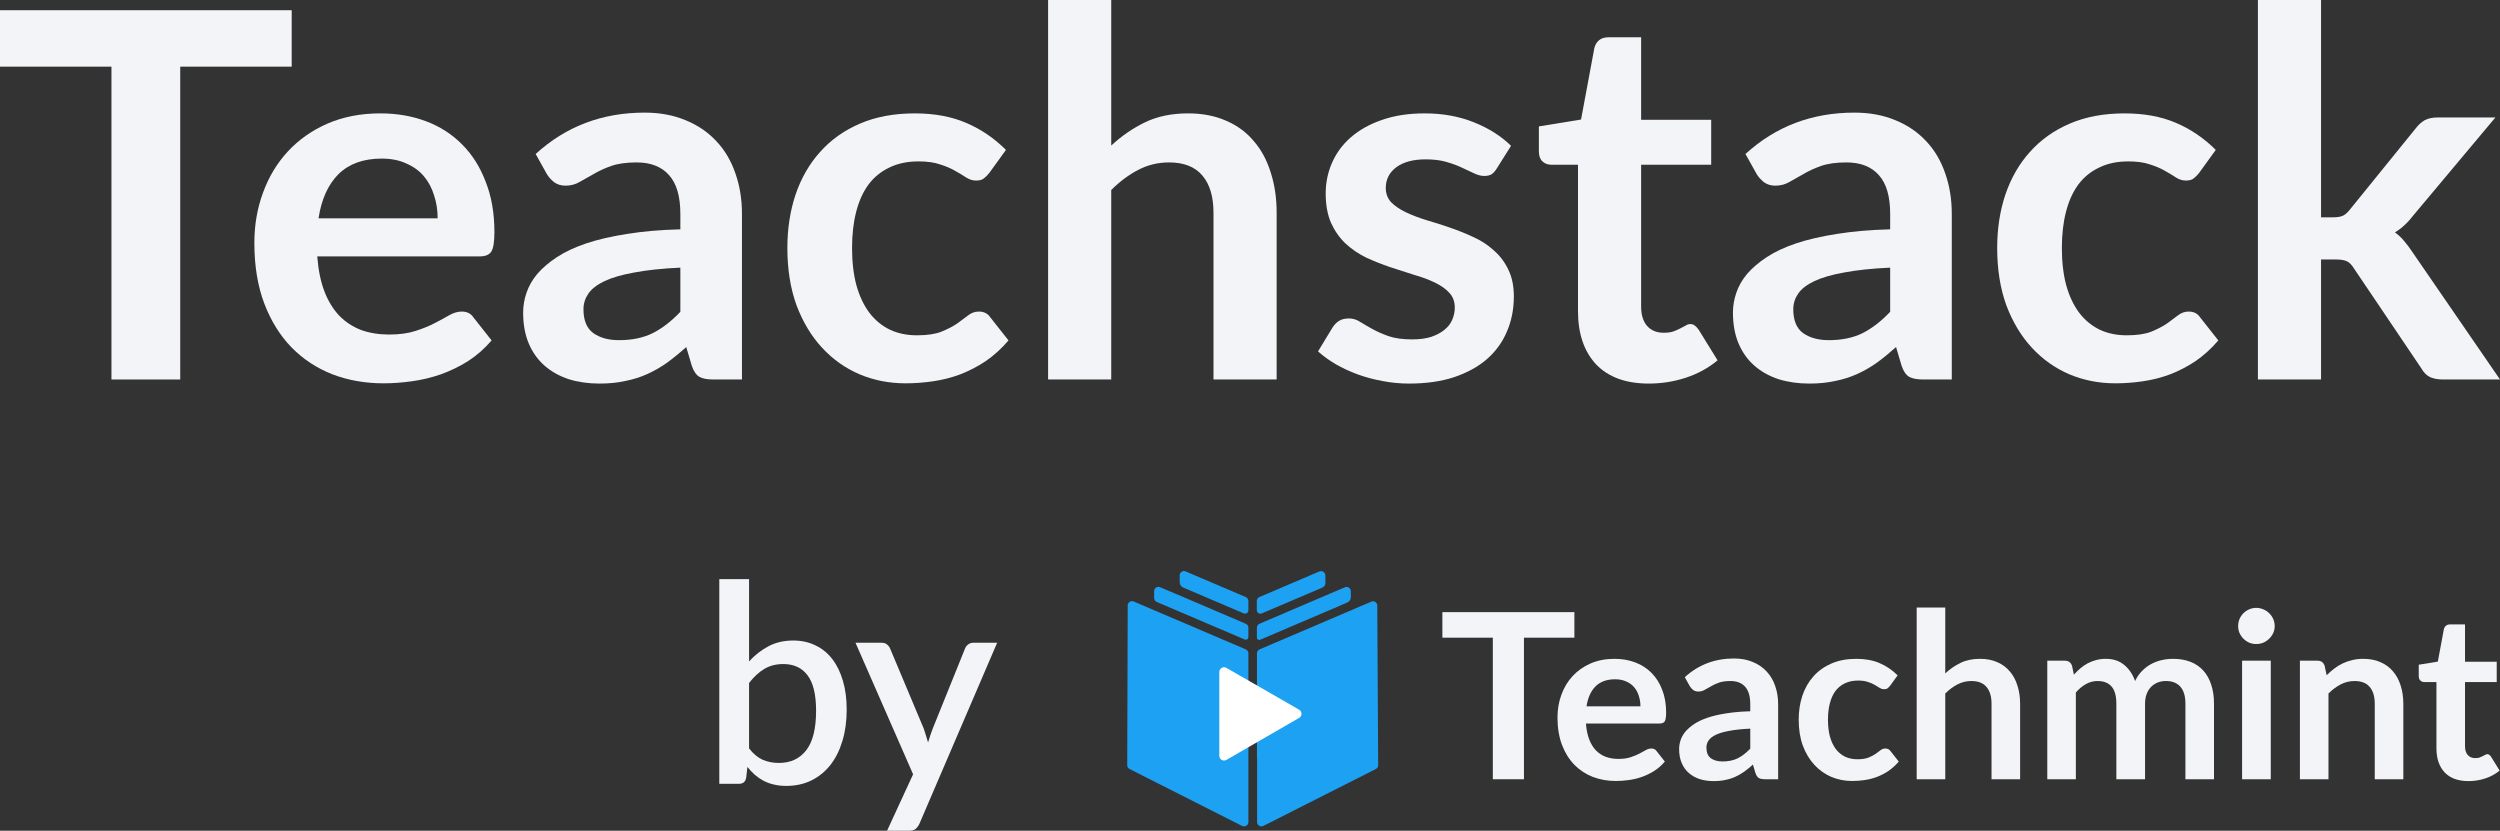 <svg width="5110" height="1698" viewBox="0 0 5110 1698" fill="none" xmlns="http://www.w3.org/2000/svg">
<rect x="0" y="0" width="5110" height="1698" fill="#333333" stroke="none"/>
<path d="M1531.1 1529.77C1539.59 1540.7 1548.84 1548.43 1558.84 1552.95C1569.03 1557.29 1580.07 1559.46 1591.95 1559.46C1615.92 1559.46 1634.6 1550.79 1648 1533.44C1661.39 1516.1 1668.09 1489.24 1668.09 1452.86C1668.09 1419.69 1662.24 1395.47 1650.54 1380.2C1639.03 1364.93 1622.52 1357.3 1601.01 1357.3C1586.1 1357.3 1573.08 1360.69 1561.95 1367.47C1551.01 1374.07 1540.72 1383.59 1531.1 1396.03V1529.77ZM1531.1 1351.92C1542.99 1338.92 1556.29 1328.55 1571.01 1320.82C1585.73 1313.09 1602.52 1309.23 1621.39 1309.23C1638.18 1309.23 1653.28 1312.53 1666.68 1319.12C1680.26 1325.53 1691.77 1334.86 1701.21 1347.12C1710.64 1359.37 1717.91 1374.26 1723 1391.79C1728.1 1409.13 1730.64 1428.73 1730.64 1450.6C1730.64 1473.97 1727.72 1495.27 1721.87 1514.5C1716.21 1533.54 1708 1549.94 1697.24 1563.7C1686.49 1577.27 1673.47 1587.82 1658.19 1595.36C1642.9 1602.72 1625.82 1606.39 1606.96 1606.39C1597.71 1606.39 1589.31 1605.45 1581.76 1603.56C1574.22 1601.87 1567.24 1599.32 1560.82 1595.93C1554.4 1592.54 1548.46 1588.48 1542.99 1583.77C1537.7 1579.06 1532.61 1573.69 1527.7 1567.66L1525.16 1589.99C1524.21 1594.33 1522.52 1597.44 1520.06 1599.32C1517.61 1601.21 1514.21 1602.15 1509.87 1602.15H1470.25V1183.69H1531.1V1351.92Z" fill="#F2F4F8"/>
<path d="M2038.18 1313.75L1879.12 1684.15C1877.04 1688.48 1874.49 1691.87 1871.47 1694.32C1868.64 1696.77 1864.21 1698 1858.17 1698H1813.17L1866.38 1582.64L1748.63 1313.75H1801.56C1806.66 1313.75 1810.53 1314.98 1813.17 1317.43C1816 1319.69 1818.07 1322.42 1819.39 1325.63L1888.17 1489.34C1889.87 1494.05 1891.38 1498.76 1892.7 1503.47C1894.21 1508 1895.63 1512.71 1896.95 1517.61C1898.46 1512.71 1899.97 1507.9 1901.48 1503.19C1902.99 1498.48 1904.68 1493.77 1906.57 1489.05L1972.52 1325.63C1973.84 1322.24 1976.01 1319.41 1979.03 1317.15C1982.24 1314.88 1985.73 1313.75 1989.5 1313.75H2038.18Z" fill="#F2F4F8"/>
<path fill-rule="evenodd" clip-rule="evenodd" d="M2708.99 1176.05C2708.95 1174.6 2708.57 1173.19 2707.86 1171.93C2707.16 1170.68 2706.16 1169.61 2704.95 1168.82C2703.74 1168.03 2702.36 1167.55 2700.92 1167.42C2699.48 1167.28 2698.03 1167.5 2696.7 1168.05L2574.28 1220.35C2572.7 1221.03 2571.34 1222.16 2570.39 1223.59C2569.44 1225.03 2568.92 1226.72 2568.92 1228.44V1247.25C2568.92 1248.43 2569.21 1249.59 2569.77 1250.63C2570.33 1251.67 2571.13 1252.56 2572.12 1253.21C2573.1 1253.86 2574.23 1254.26 2575.4 1254.37C2576.58 1254.48 2577.76 1254.3 2578.85 1253.84L2702.73 1201.11C2704.68 1200.29 2706.34 1198.91 2707.5 1197.14C2708.67 1195.38 2709.28 1193.3 2709.27 1191.19L2708.99 1176.05Z" fill="#1DA1F2"/>
<path fill-rule="evenodd" clip-rule="evenodd" d="M2546.3 1220.36L2423.46 1167.96C2422.38 1167.46 2421.21 1167.18 2420.02 1167.16C2418.33 1167.17 2416.69 1167.7 2415.31 1168.67C2414.07 1169.43 2413.05 1170.51 2412.35 1171.78C2411.65 1173.06 2411.29 1174.5 2411.31 1175.96V1190.07C2411.31 1192.39 2411.99 1194.66 2413.27 1196.6C2414.55 1198.54 2416.37 1200.07 2418.51 1200.98L2542.3 1253.8C2543.33 1254.22 2544.45 1254.38 2545.56 1254.27C2546.67 1254.16 2547.74 1253.78 2548.67 1253.17C2549.6 1252.55 2550.36 1251.71 2550.89 1250.73C2551.42 1249.75 2551.7 1248.66 2551.71 1247.54V1228.45C2551.71 1226.72 2551.19 1225.02 2550.23 1223.59C2549.26 1222.15 2547.9 1221.02 2546.3 1220.36Z" fill="#1DA1F2"/>
<path fill-rule="evenodd" clip-rule="evenodd" d="M2574.37 1274.96C2572.8 1275.62 2571.45 1276.73 2570.51 1278.15C2569.57 1279.58 2569.08 1281.25 2569.1 1282.95V1303.65C2569.14 1304.38 2569.35 1305.1 2569.71 1305.74C2570.07 1306.38 2570.58 1306.93 2571.2 1307.33C2571.81 1307.74 2572.51 1308 2573.24 1308.08C2573.97 1308.17 2574.72 1308.09 2575.41 1307.84L2709.22 1250.64L2718.07 1246.93L2726.88 1243.16L2754.18 1231.26C2756.25 1230.38 2758.02 1228.9 2759.25 1227.02C2760.48 1225.14 2761.13 1222.93 2761.1 1220.68V1208.45C2761.12 1207.01 2760.78 1205.59 2760.11 1204.32C2759.43 1203.04 2758.45 1201.96 2757.24 1201.16C2755.85 1200.22 2754.22 1199.7 2752.54 1199.66C2751.31 1199.66 2750.11 1199.93 2749 1200.46L2726.78 1209.86L2717.98 1213.58L2574.37 1274.96Z" fill="#1DA1F2"/>
<path fill-rule="evenodd" clip-rule="evenodd" d="M2546.33 1274.96L2411.2 1217.16L2402.4 1213.49L2393.59 1209.68L2371.27 1200.27C2370.18 1199.83 2369.02 1199.59 2367.84 1199.57C2366.69 1199.55 2365.55 1199.77 2364.49 1200.2C2363.42 1200.63 2362.45 1201.26 2361.63 1202.07C2360.82 1202.87 2360.16 1203.83 2359.72 1204.88C2359.27 1205.94 2359.04 1207.07 2359.03 1208.22V1221.86C2359.02 1223.71 2359.55 1225.52 2360.57 1227.07C2361.58 1228.62 2363.03 1229.83 2364.73 1230.56L2393.45 1242.79L2402.25 1246.6L2411.11 1250.36L2544.26 1307.18C2545.05 1307.51 2545.92 1307.65 2546.78 1307.58C2547.64 1307.51 2548.47 1307.23 2549.21 1306.77C2549.94 1306.31 2550.54 1305.67 2550.98 1304.93C2551.41 1304.18 2551.66 1303.34 2551.7 1302.48V1283.01C2551.71 1281.28 2551.21 1279.59 2550.25 1278.16C2549.29 1276.73 2547.93 1275.61 2546.33 1274.96Z" fill="#1DA1F2"/>
<path fill-rule="evenodd" clip-rule="evenodd" d="M2815.16 1237.8C2815.18 1236.34 2814.83 1234.9 2814.14 1233.62C2813.45 1232.33 2812.43 1231.25 2811.2 1230.47C2809.81 1229.52 2808.18 1228.99 2806.49 1228.96C2805.3 1228.98 2804.13 1229.26 2803.05 1229.76L2778.81 1240.06L2770 1243.87L2718.12 1266.02L2709.27 1269.83L2574.61 1327.31C2573.01 1327.96 2571.65 1329.08 2570.69 1330.51C2569.74 1331.94 2569.23 1333.63 2569.24 1335.35V1421.61C2569.27 1421.38 2569.27 1421.14 2569.24 1420.91V1549.31C2569.22 1550.02 2569.3 1550.73 2569.48 1551.42V1680.39C2569.44 1681.89 2569.81 1683.36 2570.55 1684.66C2571.29 1685.96 2572.36 1687.04 2573.67 1687.78C2574.92 1688.58 2576.35 1689.05 2577.84 1689.13C2579.33 1689.22 2580.81 1688.91 2582.14 1688.25L2812.28 1571.84C2813.73 1571.1 2814.94 1569.98 2815.77 1568.59C2816.6 1567.2 2817.03 1565.6 2816.99 1563.98L2815.16 1237.8Z" fill="#1DA1F2"/>
<path fill-rule="evenodd" clip-rule="evenodd" d="M2546.31 1327.3L2402.23 1265.69L2393.38 1261.97L2359.01 1247.3L2350.2 1243.49L2317.25 1229.43C2316.12 1228.97 2314.93 1228.73 2313.71 1228.72C2312.04 1228.75 2310.4 1229.26 2309.01 1230.18C2307.79 1230.96 2306.79 1232.03 2306.1 1233.29C2305.41 1234.56 2305.05 1235.98 2305.05 1237.42L2304.06 1563.98C2304.04 1565.59 2304.47 1567.18 2305.31 1568.57C2306.14 1569.96 2307.34 1571.09 2308.77 1571.83L2538.91 1688.24C2540.26 1688.89 2541.75 1689.2 2543.25 1689.13C2544.74 1689.07 2546.2 1688.63 2547.48 1687.87C2548.77 1687.09 2549.84 1685.99 2550.58 1684.68C2551.33 1683.37 2551.72 1681.89 2551.72 1680.39V1335.35C2551.72 1333.62 2551.21 1331.93 2550.25 1330.5C2549.28 1329.06 2547.91 1327.95 2546.31 1327.3Z" fill="#1DA1F2"/>
<path fill-rule="evenodd" clip-rule="evenodd" d="M2506.81 1553.26C2505.34 1554.12 2503.67 1554.58 2501.97 1554.59C2500.27 1554.6 2498.59 1554.16 2497.11 1553.31C2495.64 1552.47 2494.41 1551.25 2493.56 1549.77C2492.7 1548.3 2492.26 1546.63 2492.26 1544.93V1373.54C2492.26 1371.84 2492.7 1370.18 2493.55 1368.71C2494.4 1367.24 2495.62 1366.01 2497.08 1365.16C2498.55 1364.31 2500.22 1363.86 2501.92 1363.85C2503.61 1363.84 2505.28 1364.28 2506.76 1365.12L2655.45 1450.63C2656.91 1451.48 2658.13 1452.7 2658.98 1454.17C2659.82 1455.64 2660.27 1457.31 2660.27 1459C2660.27 1460.69 2659.82 1462.36 2658.98 1463.83C2658.13 1465.3 2656.91 1466.52 2655.45 1467.37L2506.81 1553.26Z" fill="white"/>
<path d="M3218.04 1303.42H3114.94V1592.79H3051.33V1303.42H2948.23V1251.21H3218.04V1303.42Z" fill="#F2F4F8"/>
<path d="M3353.06 1443.73C3353.06 1436.17 3351.96 1429.09 3349.75 1422.47C3347.7 1415.7 3344.55 1409.8 3340.29 1404.76C3336.04 1399.72 3330.6 1395.78 3323.98 1392.95C3317.51 1389.95 3309.95 1388.46 3301.27 1388.46C3284.41 1388.46 3271.09 1393.26 3261.31 1402.87C3251.7 1412.47 3245.55 1426.1 3242.87 1443.73H3353.06ZM3241.69 1478.93C3242.63 1491.37 3244.84 1502.16 3248.31 1511.29C3251.77 1520.27 3256.35 1527.75 3262.02 1533.73C3267.7 1539.56 3274.4 1543.97 3282.12 1546.96C3290 1549.8 3298.67 1551.21 3308.13 1551.21C3317.59 1551.21 3325.71 1550.11 3332.49 1547.91C3339.43 1545.7 3345.42 1543.26 3350.46 1540.58C3355.66 1537.91 3360.16 1535.47 3363.94 1533.26C3367.88 1531.06 3371.66 1529.95 3375.29 1529.95C3380.18 1529.95 3383.8 1531.76 3386.17 1535.39L3402.96 1556.65C3396.49 1564.21 3389.24 1570.58 3381.2 1575.78C3373.16 1580.82 3364.73 1584.91 3355.9 1588.06C3347.23 1591.06 3338.32 1593.18 3329.18 1594.44C3320.19 1595.7 3311.44 1596.33 3302.93 1596.33C3286.06 1596.33 3270.38 1593.58 3255.87 1588.06C3241.37 1582.39 3228.76 1574.13 3218.04 1563.26C3207.32 1552.24 3198.88 1538.69 3192.74 1522.63C3186.59 1506.41 3183.51 1487.67 3183.51 1466.41C3183.51 1449.88 3186.19 1434.36 3191.55 1419.88C3196.91 1405.23 3204.56 1392.55 3214.49 1381.84C3224.58 1370.98 3236.8 1362.4 3251.14 1356.1C3265.65 1349.8 3281.96 1346.65 3300.09 1346.65C3315.38 1346.65 3329.49 1349.09 3342.42 1353.97C3355.35 1358.85 3366.46 1366.02 3375.76 1375.47C3385.06 1384.76 3392.32 1396.25 3397.52 1409.95C3402.88 1423.5 3405.56 1439.01 3405.56 1456.49C3405.56 1465.31 3404.61 1471.29 3402.72 1474.44C3400.83 1477.43 3397.2 1478.93 3391.84 1478.93H3241.69Z" fill="#F2F4F8"/>
<path d="M3577.55 1489.32C3560.69 1490.11 3546.5 1491.61 3534.99 1493.81C3523.48 1495.86 3514.26 1498.54 3507.32 1501.84C3500.39 1505.15 3495.42 1509.01 3492.43 1513.42C3489.43 1517.83 3487.93 1522.63 3487.93 1527.83C3487.93 1538.06 3490.93 1545.39 3496.92 1549.8C3503.07 1554.21 3511.03 1556.41 3520.8 1556.41C3532.78 1556.41 3543.11 1554.28 3551.78 1550.03C3560.61 1545.62 3569.2 1539.01 3577.55 1530.19V1489.32ZM3443.71 1384.21C3471.62 1358.69 3505.2 1345.94 3544.45 1345.94C3558.64 1345.94 3571.33 1348.3 3582.52 1353.03C3593.71 1357.59 3603.17 1364.05 3610.9 1372.4C3618.62 1380.58 3624.45 1390.43 3628.4 1401.92C3632.49 1413.42 3634.54 1426.02 3634.54 1439.72V1592.79H3608.06C3602.54 1592.79 3598.28 1592 3595.29 1590.43C3592.29 1588.69 3589.93 1585.31 3588.2 1580.27L3582.99 1562.79C3576.84 1568.3 3570.85 1573.18 3565.02 1577.43C3559.19 1581.53 3553.12 1584.99 3546.81 1587.83C3540.51 1590.66 3533.73 1592.79 3526.48 1594.21C3519.38 1595.78 3511.5 1596.57 3502.83 1596.57C3492.58 1596.57 3483.12 1595.23 3474.45 1592.55C3465.78 1589.72 3458.3 1585.54 3451.99 1580.03C3445.68 1574.52 3440.8 1567.67 3437.33 1559.48C3433.86 1551.29 3432.13 1541.76 3432.13 1530.9C3432.13 1524.76 3433.15 1518.69 3435.2 1512.71C3437.25 1506.57 3440.56 1500.74 3445.13 1495.23C3449.86 1489.72 3455.93 1484.52 3463.34 1479.64C3470.75 1474.76 3479.81 1470.51 3490.53 1466.88C3501.41 1463.26 3514.02 1460.35 3528.37 1458.14C3542.72 1455.78 3559.11 1454.36 3577.55 1453.89V1439.72C3577.55 1423.5 3574.09 1411.53 3567.15 1403.81C3560.21 1395.94 3550.2 1392 3537.12 1392C3527.66 1392 3519.78 1393.1 3513.47 1395.31C3507.32 1397.51 3501.88 1400.03 3497.16 1402.87C3492.43 1405.54 3488.09 1407.99 3484.15 1410.19C3480.37 1412.4 3476.11 1413.5 3471.38 1413.5C3467.28 1413.5 3463.81 1412.47 3460.98 1410.43C3458.14 1408.22 3455.85 1405.7 3454.12 1402.87L3443.71 1384.21Z" fill="#F2F4F8"/>
<path d="M3863.36 1401.69C3861.62 1403.89 3859.89 1405.62 3858.15 1406.88C3856.58 1408.14 3854.21 1408.77 3851.06 1408.77C3848.06 1408.77 3845.15 1407.91 3842.31 1406.17C3839.47 1404.29 3836.08 1402.24 3832.14 1400.03C3828.2 1397.67 3823.47 1395.62 3817.95 1393.89C3812.59 1392 3805.89 1391.06 3797.85 1391.06C3787.61 1391.06 3778.62 1392.95 3770.9 1396.73C3763.17 1400.35 3756.71 1405.62 3751.51 1412.55C3746.46 1419.48 3742.68 1427.91 3740.16 1437.83C3737.63 1447.59 3736.37 1458.69 3736.37 1471.14C3736.37 1484.05 3737.71 1495.54 3740.39 1505.62C3743.23 1515.7 3747.25 1524.21 3752.45 1531.13C3757.65 1537.91 3763.96 1543.1 3771.37 1546.73C3778.78 1550.19 3787.13 1551.92 3796.44 1551.92C3805.74 1551.92 3813.22 1550.82 3818.9 1548.62C3824.73 1546.25 3829.62 1543.73 3833.56 1541.06C3837.5 1538.22 3840.89 1535.7 3843.73 1533.5C3846.72 1531.13 3850.03 1529.95 3853.66 1529.95C3858.39 1529.95 3861.94 1531.76 3864.3 1535.39L3881.09 1556.65C3874.63 1564.21 3867.61 1570.58 3860.05 1575.78C3852.48 1580.82 3844.6 1584.91 3836.4 1588.06C3828.36 1591.06 3820 1593.18 3811.33 1594.44C3802.82 1595.7 3794.31 1596.33 3785.79 1596.33C3770.82 1596.33 3756.71 1593.58 3743.47 1588.06C3730.22 1582.39 3718.64 1574.21 3708.71 1563.5C3698.77 1552.79 3690.89 1539.72 3685.06 1524.28C3679.38 1508.69 3676.55 1490.98 3676.55 1471.14C3676.55 1453.34 3679.07 1436.88 3684.11 1421.77C3689.32 1406.49 3696.88 1393.34 3706.81 1382.32C3716.75 1371.14 3729.04 1362.4 3743.7 1356.1C3758.36 1349.8 3775.23 1346.65 3794.31 1346.65C3812.44 1346.65 3828.28 1349.56 3841.84 1355.39C3855.55 1361.21 3867.85 1369.56 3878.73 1380.43L3863.36 1401.69Z" fill="#F2F4F8"/>
<path d="M3976.11 1376.41C3985.57 1367.59 3995.98 1360.43 4007.33 1354.92C4018.68 1349.4 4032 1346.65 4047.29 1346.65C4060.53 1346.65 4072.28 1348.93 4082.52 1353.5C4092.77 1357.91 4101.28 1364.21 4108.06 1372.4C4115 1380.43 4120.2 1390.11 4123.67 1401.45C4127.3 1412.63 4129.11 1424.99 4129.11 1438.54V1592.79H4070.7V1438.54C4070.7 1423.73 4067.31 1412.32 4060.53 1404.29C4053.75 1396.1 4043.43 1392 4029.56 1392C4019.47 1392 4010.01 1394.29 4001.18 1398.85C3992.35 1403.42 3984 1409.64 3976.11 1417.51V1592.79H3917.71V1241.77H3976.11V1376.41Z" fill="#F2F4F8"/>
<path d="M4184.66 1592.79V1350.43H4220.36C4227.93 1350.43 4232.9 1353.97 4235.26 1361.06L4239.04 1379.01C4243.3 1374.29 4247.71 1369.95 4252.29 1366.02C4257.02 1362.08 4261.98 1358.69 4267.18 1355.86C4272.54 1353.03 4278.22 1350.82 4284.21 1349.25C4290.36 1347.51 4297.06 1346.65 4304.31 1346.65C4319.6 1346.65 4332.13 1350.82 4341.91 1359.17C4351.84 1367.36 4359.25 1378.3 4364.14 1392C4367.92 1383.97 4372.65 1377.12 4378.32 1371.45C4384 1365.62 4390.23 1360.9 4397 1357.28C4403.78 1353.66 4410.96 1350.98 4418.52 1349.25C4426.25 1347.51 4433.97 1346.65 4441.7 1346.65C4455.1 1346.65 4467 1348.69 4477.4 1352.79C4487.81 1356.88 4496.56 1362.87 4503.65 1370.74C4510.75 1378.62 4516.11 1388.22 4519.73 1399.56C4523.52 1410.9 4525.41 1423.89 4525.41 1438.54V1592.79H4467V1438.54C4467 1423.1 4463.61 1411.53 4456.83 1403.81C4450.05 1395.94 4440.12 1392 4427.04 1392C4421.05 1392 4415.45 1393.03 4410.25 1395.07C4405.2 1397.12 4400.71 1400.11 4396.77 1404.05C4392.98 1407.83 4389.99 1412.63 4387.78 1418.46C4385.58 1424.29 4384.47 1430.98 4384.47 1438.54V1592.79H4325.83V1438.54C4325.83 1422.32 4322.52 1410.51 4315.9 1403.1C4309.43 1395.7 4299.9 1392 4287.28 1392C4278.77 1392 4270.81 1394.13 4263.4 1398.38C4256.15 1402.47 4249.37 1408.14 4243.06 1415.39V1592.79H4184.66Z" fill="#F2F4F8"/>
<path d="M4641.46 1350.43V1592.79H4582.82V1350.43H4641.46ZM4649.5 1279.8C4649.5 1284.84 4648.48 1289.56 4646.43 1293.97C4644.38 1298.38 4641.62 1302.24 4638.15 1305.55C4634.84 1308.85 4630.9 1311.53 4626.33 1313.58C4621.75 1315.47 4616.87 1316.41 4611.67 1316.41C4606.62 1316.41 4601.81 1315.47 4597.24 1313.58C4592.83 1311.53 4588.96 1308.85 4585.65 1305.55C4582.34 1302.24 4579.66 1298.38 4577.61 1293.97C4575.72 1289.56 4574.78 1284.84 4574.78 1279.8C4574.78 1274.6 4575.72 1269.72 4577.61 1265.15C4579.66 1260.59 4582.34 1256.65 4585.65 1253.34C4588.96 1250.03 4592.83 1247.44 4597.24 1245.55C4601.81 1243.5 4606.62 1242.47 4611.67 1242.47C4616.87 1242.47 4621.75 1243.5 4626.33 1245.55C4630.9 1247.44 4634.84 1250.03 4638.15 1253.34C4641.62 1256.65 4644.38 1260.59 4646.43 1265.15C4648.48 1269.72 4649.5 1274.6 4649.5 1279.8Z" fill="#F2F4F8"/>
<path d="M4755.63 1380.19C4760.52 1375.31 4765.64 1370.82 4771 1366.73C4776.52 1362.47 4782.27 1358.93 4788.26 1356.1C4794.41 1353.1 4800.95 1350.82 4807.89 1349.25C4814.83 1347.51 4822.39 1346.65 4830.59 1346.65C4843.83 1346.65 4855.58 1348.93 4865.82 1353.5C4876.07 1357.91 4884.58 1364.21 4891.36 1372.4C4898.3 1380.43 4903.5 1390.11 4906.97 1401.45C4910.6 1412.63 4912.41 1424.99 4912.41 1438.54V1592.79H4854V1438.54C4854 1423.73 4850.61 1412.32 4843.83 1404.29C4837.05 1396.1 4826.73 1392 4812.86 1392C4802.77 1392 4793.31 1394.29 4784.48 1398.85C4775.65 1403.42 4767.3 1409.64 4759.41 1417.51V1592.79H4701.01V1350.43H4736.71C4744.28 1350.43 4749.25 1353.97 4751.61 1361.06L4755.63 1380.19Z" fill="#F2F4F8"/>
<path d="M5045.6 1596.57C5024.47 1596.57 5008.23 1590.66 4996.88 1578.85C4985.69 1566.88 4980.09 1550.43 4980.09 1529.48V1394.13H4955.27C4952.11 1394.13 4949.43 1393.1 4947.23 1391.06C4945.02 1389.01 4943.91 1385.94 4943.91 1381.84V1358.69L4982.93 1352.32L4995.23 1286.18C4996.02 1283.03 4997.51 1280.58 4999.72 1278.85C5001.93 1277.12 5004.77 1276.25 5008.23 1276.25H5038.5V1352.55H5103.29V1394.13H5038.5V1525.47C5038.5 1533.02 5040.31 1538.93 5043.94 1543.18C5047.72 1547.43 5052.85 1549.56 5059.31 1549.56C5062.94 1549.56 5065.93 1549.17 5068.3 1548.38C5070.82 1547.43 5072.95 1546.49 5074.68 1545.54C5076.57 1544.6 5078.23 1543.73 5079.65 1542.95C5081.07 1542 5082.48 1541.53 5083.9 1541.53C5085.64 1541.53 5087.06 1542 5088.16 1542.95C5089.26 1543.73 5090.45 1544.99 5091.71 1546.73L5109.21 1575.07C5100.69 1582.16 5090.92 1587.51 5079.88 1591.13C5068.85 1594.76 5057.42 1596.57 5045.6 1596.57Z" fill="#F2F4F8"/>
<path d="M596.213 136.238H368.388V775.672H227.826V136.238H0V20.879H596.213V136.238Z" fill="#F2F4F8"/>
<path d="M894.573 446.298C894.573 429.595 892.135 413.935 887.258 399.32C882.729 384.356 875.762 371.306 866.356 360.171C856.951 349.035 844.932 340.335 830.301 334.071C816.018 327.459 799.297 324.154 780.138 324.154C742.864 324.154 713.427 334.767 691.829 355.995C670.579 377.222 656.993 407.323 651.071 446.298H894.573ZM648.459 524.074C650.549 551.566 655.426 575.403 663.09 595.587C670.754 615.422 680.856 631.952 693.397 645.175C705.938 658.051 720.743 667.795 737.812 674.406C755.23 680.67 774.39 683.802 795.291 683.802C816.193 683.802 834.133 681.366 849.112 676.495C864.44 671.623 877.678 666.229 888.825 660.313C900.321 654.397 910.249 649.003 918.61 644.131C927.319 639.259 935.679 636.823 943.691 636.823C954.491 636.823 962.503 640.825 967.728 648.829L1004.83 695.808C990.545 712.511 974.521 726.605 956.755 738.089C938.989 749.224 920.352 758.272 900.844 765.232C881.684 771.844 862.002 776.542 841.797 779.326C821.941 782.11 802.607 783.502 783.796 783.502C746.521 783.502 711.86 777.412 679.811 765.232C647.762 752.705 619.893 734.435 596.205 710.424C572.517 686.064 553.88 656.137 540.294 620.642C526.708 584.799 519.915 543.388 519.915 496.409C519.915 459.87 525.837 425.593 537.681 393.578C549.525 361.215 566.421 333.201 588.367 309.538C610.662 285.527 637.66 266.561 669.36 252.641C701.409 238.722 737.464 231.762 777.525 231.762C811.316 231.762 842.494 237.156 871.059 247.944C899.624 258.731 924.183 274.565 944.737 295.444C965.29 315.976 981.314 341.379 992.81 371.654C1004.65 401.582 1010.58 435.859 1010.58 474.486C1010.58 493.973 1008.49 507.197 1004.31 514.157C1000.13 520.768 992.113 524.074 980.269 524.074H648.459Z" fill="#F2F4F8"/>
<path d="M1390.65 547.042C1353.37 548.782 1322.02 552.088 1296.59 556.96C1271.16 561.483 1250.78 567.399 1235.45 574.707C1220.13 582.015 1209.15 590.541 1202.53 600.284C1195.92 610.028 1192.61 620.642 1192.61 632.126C1192.61 654.745 1199.23 670.927 1212.46 680.67C1226.05 690.414 1243.64 695.286 1265.24 695.286C1291.71 695.286 1314.53 690.588 1333.69 681.192C1353.2 671.449 1372.18 656.833 1390.65 637.345V547.042ZM1094.89 314.758C1156.55 258.383 1230.75 230.196 1317.49 230.196C1348.84 230.196 1376.89 235.416 1401.62 245.856C1426.35 255.947 1447.26 270.215 1464.32 288.659C1481.39 306.754 1494.28 328.503 1502.99 353.907C1512.05 379.31 1516.58 407.149 1516.58 437.425V775.672H1458.05C1445.86 775.672 1436.46 773.932 1429.84 770.452C1423.22 766.624 1417.99 759.142 1414.16 748.007L1402.67 709.38C1389.08 721.559 1375.84 732.347 1362.95 741.743C1350.06 750.79 1336.65 758.446 1322.72 764.71C1308.78 770.974 1293.8 775.672 1277.78 778.804C1262.1 782.284 1244.69 784.024 1225.53 784.024C1202.88 784.024 1181.98 781.066 1162.82 775.15C1143.66 768.886 1127.12 759.664 1113.18 747.485C1099.25 735.305 1088.45 720.167 1080.78 702.072C1073.12 683.976 1069.29 662.923 1069.29 638.911C1069.29 625.34 1071.55 611.942 1076.08 598.718C1080.61 585.147 1087.92 572.271 1098.03 560.091C1108.48 547.912 1121.89 536.428 1138.26 525.64C1154.64 514.853 1174.67 505.457 1198.35 497.453C1222.39 489.449 1250.26 483.011 1281.96 478.14C1313.66 472.92 1349.89 469.788 1390.65 468.744V437.425C1390.65 401.582 1382.98 375.134 1367.66 358.083C1352.33 340.683 1330.21 331.983 1301.29 331.983C1280.39 331.983 1262.97 334.419 1249.04 339.291C1235.45 344.163 1223.44 349.731 1212.99 355.995C1202.53 361.911 1192.95 367.304 1184.25 372.176C1175.89 377.048 1166.48 379.484 1156.03 379.484C1146.97 379.484 1139.31 377.222 1133.04 372.698C1126.77 367.826 1121.72 362.259 1117.88 355.995L1094.89 314.758Z" fill="#F2F4F8"/>
<path d="M2022.2 353.385C2018.37 358.257 2014.53 362.085 2010.7 364.869C2007.22 367.652 2001.99 369.044 1995.03 369.044C1988.41 369.044 1981.96 367.13 1975.69 363.303C1969.42 359.127 1961.93 354.603 1953.22 349.731C1944.51 344.511 1934.06 339.987 1921.87 336.159C1910.03 331.983 1895.22 329.895 1877.45 329.895C1854.81 329.895 1834.96 334.071 1817.89 342.423C1800.82 350.427 1786.53 362.085 1775.04 377.396C1763.89 392.708 1755.53 411.325 1749.96 433.249C1744.38 454.824 1741.6 479.358 1741.6 506.849C1741.6 535.384 1744.56 560.787 1750.48 583.059C1756.75 605.33 1765.63 624.122 1777.13 639.433C1788.62 654.397 1802.56 665.881 1818.93 673.885C1835.3 681.54 1853.77 685.368 1874.32 685.368C1894.87 685.368 1911.42 682.932 1923.96 678.06C1936.85 672.841 1947.65 667.273 1956.36 661.357C1965.07 655.093 1972.56 649.525 1978.83 644.653C1985.45 639.433 1992.76 636.823 2000.77 636.823C2011.22 636.823 2019.06 640.825 2024.29 648.829L2061.39 695.808C2047.1 712.511 2031.6 726.605 2014.88 738.089C1998.16 749.224 1980.74 758.272 1962.63 765.232C1944.86 771.844 1926.4 776.542 1907.24 779.326C1888.43 782.11 1869.62 783.502 1850.81 783.502C1817.71 783.502 1786.53 777.412 1757.27 765.232C1728.01 752.705 1702.41 734.609 1680.46 710.945C1658.51 687.282 1641.09 658.399 1628.21 624.296C1615.66 589.845 1609.39 550.696 1609.39 506.849C1609.39 467.526 1614.97 431.161 1626.11 397.754C1637.61 363.999 1654.33 334.941 1676.28 310.582C1698.22 285.875 1725.4 266.561 1757.79 252.641C1790.19 238.722 1827.47 231.762 1869.62 231.762C1909.68 231.762 1944.69 238.2 1974.65 251.076C2004.95 263.951 2032.13 282.395 2056.16 306.406L2022.2 353.385Z" fill="#F2F4F8"/>
<path d="M2271.36 297.532C2292.27 278.045 2315.26 262.211 2340.34 250.031C2365.42 237.852 2394.86 231.762 2428.65 231.762C2457.91 231.762 2483.86 236.808 2506.51 246.9C2529.15 256.643 2547.96 270.563 2562.94 288.659C2578.27 306.406 2589.76 327.807 2597.43 352.863C2605.44 377.57 2609.45 404.887 2609.45 434.815V775.672H2480.38V434.815C2480.38 402.104 2472.89 376.874 2457.91 359.127C2442.93 341.031 2420.11 331.983 2389.46 331.983C2367.16 331.983 2346.26 337.029 2326.75 347.121C2307.25 357.213 2288.78 370.958 2271.36 388.358V775.672H2142.3V0H2271.36V297.532Z" fill="#F2F4F8"/>
<path d="M3059.3 344.511C3055.82 350.079 3052.16 354.081 3048.33 356.517C3044.49 358.605 3039.62 359.649 3033.7 359.649C3027.43 359.649 3020.63 357.909 3013.32 354.429C3006.35 350.949 2998.16 347.121 2988.76 342.945C2979.35 338.421 2968.55 334.419 2956.36 330.939C2944.52 327.459 2930.41 325.72 2914.03 325.72C2888.6 325.72 2868.57 331.113 2853.94 341.901C2839.66 352.689 2832.52 366.782 2832.52 384.182C2832.52 395.666 2836.18 405.409 2843.49 413.413C2851.16 421.069 2861.08 427.855 2873.28 433.771C2885.82 439.687 2899.93 445.08 2915.6 449.952C2931.28 454.476 2947.13 459.522 2963.15 465.09C2979.53 470.658 2995.55 477.096 3011.23 484.403C3026.9 491.363 3040.84 500.411 3053.03 511.547C3065.57 522.334 3075.5 535.384 3082.81 550.696C3090.48 566.007 3094.31 584.451 3094.31 606.026C3094.31 631.778 3089.61 655.615 3080.2 677.538C3071.14 699.114 3057.56 717.905 3039.44 733.913C3021.33 749.572 2998.86 761.926 2972.04 770.974C2945.56 779.674 2914.91 784.024 2880.07 784.024C2861.61 784.024 2843.49 782.284 2825.73 778.804C2808.31 775.672 2791.41 771.148 2775.04 765.232C2759.02 759.316 2744.04 752.357 2730.1 744.353C2716.52 736.349 2704.5 727.649 2694.05 718.253L2723.83 669.187C2727.66 663.271 2732.19 658.747 2737.42 655.615C2742.64 652.483 2749.26 650.917 2757.27 650.917C2765.29 650.917 2772.78 653.179 2779.74 657.703C2787.06 662.227 2795.42 667.099 2804.82 672.319C2814.23 677.538 2825.2 682.41 2837.74 686.934C2850.63 691.458 2866.83 693.72 2886.34 693.72C2901.67 693.72 2914.73 691.98 2925.53 688.5C2936.68 684.672 2945.74 679.8 2952.7 673.885C2960.02 667.969 2965.24 661.183 2968.38 653.527C2971.86 645.523 2973.6 637.346 2973.6 628.994C2973.6 616.466 2969.77 606.2 2962.11 598.197C2954.79 590.193 2944.86 583.233 2932.32 577.317C2920.13 571.401 2906.02 566.181 2890 561.657C2874.32 556.786 2858.12 551.566 2841.4 545.998C2825.03 540.43 2808.83 533.992 2792.81 526.684C2777.13 519.029 2763.02 509.459 2750.48 497.975C2738.29 486.491 2728.36 472.398 2720.7 455.694C2713.38 438.991 2709.72 418.807 2709.72 395.144C2709.72 373.22 2714.08 352.341 2722.79 332.505C2731.5 312.67 2744.21 295.444 2760.93 280.829C2778 265.865 2799.08 254.033 2824.16 245.334C2849.59 236.286 2878.85 231.762 2911.95 231.762C2948.87 231.762 2982.49 237.852 3012.79 250.031C3043.1 262.211 3068.36 278.219 3088.56 298.054L3059.3 344.511Z" fill="#F2F4F8"/>
<path d="M3370.16 784.024C3323.48 784.024 3287.6 770.974 3262.52 744.875C3237.78 718.427 3225.42 682.062 3225.42 635.779V336.681H3170.55C3163.58 336.681 3157.66 334.419 3152.78 329.895C3147.91 325.372 3145.47 318.586 3145.47 309.538V258.383L3231.69 244.29L3258.86 98.133C3260.6 91.174 3263.91 85.78 3268.79 81.952C3273.66 78.124 3279.94 76.21 3287.6 76.21H3354.48V244.812H3497.66V336.681H3354.48V626.906C3354.48 643.609 3358.49 656.659 3366.5 666.055C3374.86 675.451 3386.18 680.148 3400.47 680.148C3408.48 680.148 3415.1 679.278 3420.32 677.538C3425.9 675.45 3430.6 673.362 3434.43 671.275C3438.61 669.187 3442.27 667.273 3445.41 665.533C3448.54 663.445 3451.68 662.401 3454.81 662.401C3458.64 662.401 3461.78 663.445 3464.22 665.533C3466.65 667.273 3469.27 670.057 3472.05 673.885L3510.72 736.523C3491.91 752.182 3470.31 764.014 3445.93 772.018C3421.54 780.022 3396.29 784.024 3370.16 784.024Z" fill="#F2F4F8"/>
<path d="M3863.51 547.042C3826.23 548.782 3794.88 552.088 3769.45 556.96C3744.02 561.483 3723.64 567.399 3708.31 574.707C3692.99 582.015 3682.01 590.541 3675.39 600.284C3668.78 610.028 3665.47 620.642 3665.47 632.126C3665.47 654.745 3672.08 670.927 3685.32 680.67C3698.91 690.414 3716.5 695.286 3738.1 695.286C3764.57 695.286 3787.39 690.588 3806.55 681.192C3826.06 671.449 3845.04 656.833 3863.51 637.345V547.042ZM3567.75 314.758C3629.41 258.383 3703.61 230.196 3790.35 230.196C3821.7 230.196 3849.75 235.416 3874.48 245.856C3899.21 255.947 3920.11 270.215 3937.18 288.659C3954.25 306.754 3967.14 328.503 3975.85 353.907C3984.91 379.31 3989.44 407.149 3989.44 437.425V775.672H3930.91C3918.72 775.672 3909.32 773.932 3902.7 770.452C3896.08 766.624 3890.85 759.142 3887.02 748.007L3875.53 709.38C3861.94 721.559 3848.7 732.347 3835.81 741.743C3822.92 750.79 3809.51 758.446 3795.58 764.71C3781.64 770.974 3766.66 775.672 3750.64 778.804C3734.96 782.284 3717.55 784.024 3698.39 784.024C3675.74 784.024 3654.84 781.066 3635.68 775.15C3616.52 768.886 3599.97 759.664 3586.04 747.485C3572.11 735.305 3561.31 720.167 3553.64 702.072C3545.98 683.976 3542.15 662.923 3542.15 638.911C3542.15 625.34 3544.41 611.942 3548.94 598.718C3553.47 585.147 3560.78 572.271 3570.89 560.091C3581.34 547.912 3594.75 536.428 3611.12 525.64C3627.5 514.853 3647.53 505.457 3671.21 497.453C3695.25 489.449 3723.12 483.011 3754.82 478.14C3786.52 472.92 3822.75 469.788 3863.51 468.744V437.425C3863.51 401.582 3855.84 375.134 3840.52 358.083C3825.19 340.683 3803.07 331.983 3774.15 331.983C3753.25 331.983 3735.83 334.419 3721.9 339.291C3708.31 344.163 3696.3 349.731 3685.84 355.995C3675.39 361.911 3665.81 367.304 3657.11 372.176C3648.74 377.048 3639.34 379.484 3628.89 379.484C3619.83 379.484 3612.17 377.222 3605.9 372.698C3599.63 367.826 3594.58 362.259 3590.74 355.995L3567.75 314.758Z" fill="#F2F4F8"/>
<path d="M4495.06 353.385C4491.23 358.257 4487.39 362.085 4483.56 364.869C4480.08 367.652 4474.85 369.044 4467.89 369.044C4461.27 369.044 4454.82 367.13 4448.55 363.303C4442.28 359.127 4434.79 354.603 4426.08 349.731C4417.37 344.511 4406.92 339.987 4394.73 336.159C4382.89 331.983 4368.08 329.895 4350.31 329.895C4327.67 329.895 4307.81 334.071 4290.75 342.423C4273.68 350.427 4259.39 362.085 4247.9 377.396C4236.75 392.708 4228.39 411.325 4222.82 433.249C4217.24 454.824 4214.46 479.358 4214.46 506.849C4214.46 535.384 4217.42 560.787 4223.34 583.059C4229.61 605.33 4238.49 624.122 4249.99 639.433C4261.48 654.397 4275.42 665.881 4291.79 673.885C4308.16 681.54 4326.63 685.368 4347.18 685.368C4367.73 685.368 4384.28 682.932 4396.82 678.06C4409.71 672.841 4420.51 667.273 4429.22 661.357C4437.93 655.093 4445.42 649.525 4451.69 644.653C4458.31 639.433 4465.62 636.823 4473.63 636.823C4484.08 636.823 4491.92 640.825 4497.15 648.829L4534.25 695.808C4519.96 712.511 4504.46 726.605 4487.74 738.089C4471.02 749.224 4453.6 758.272 4435.49 765.232C4417.72 771.844 4399.26 776.542 4380.1 779.326C4361.29 782.11 4342.48 783.502 4323.67 783.502C4290.57 783.502 4259.39 777.412 4230.13 765.232C4200.87 752.705 4175.26 734.609 4153.32 710.945C4131.37 687.282 4113.95 658.399 4101.06 624.296C4088.52 589.845 4082.25 550.696 4082.25 506.849C4082.25 467.526 4087.83 431.161 4098.97 397.754C4110.47 363.999 4127.19 334.941 4149.14 310.582C4171.09 285.875 4198.26 266.561 4230.65 252.641C4263.05 238.722 4300.33 231.762 4342.48 231.762C4382.54 231.762 4417.55 238.2 4447.51 251.076C4477.81 263.951 4504.98 282.395 4529.02 306.406L4495.06 353.385Z" fill="#F2F4F8"/>
<path d="M4744.22 0V444.21H4768.26C4776.97 444.21 4783.76 443.166 4788.64 441.079C4793.87 438.643 4799.09 433.945 4804.32 426.985L4937.56 262.559C4943.14 255.251 4949.23 249.684 4955.85 245.856C4962.82 242.028 4971.7 240.114 4982.5 240.114H5100.59L4933.91 438.991C4922.06 454.65 4909.17 466.656 4895.24 475.008C4902.55 480.228 4909 486.317 4914.57 493.277C4920.49 500.237 4926.07 507.719 4931.29 515.723L5110 775.672H4993.47C4983.37 775.672 4974.66 774.106 4967.35 770.974C4960.03 767.494 4953.94 761.404 4949.06 752.704L4812.15 549.652C4807.28 541.648 4802.23 536.428 4797 533.992C4791.78 531.556 4783.94 530.338 4773.49 530.338H4744.22V775.672H4615.16V0H4744.22Z" fill="#F2F4F8"/>
</svg>
